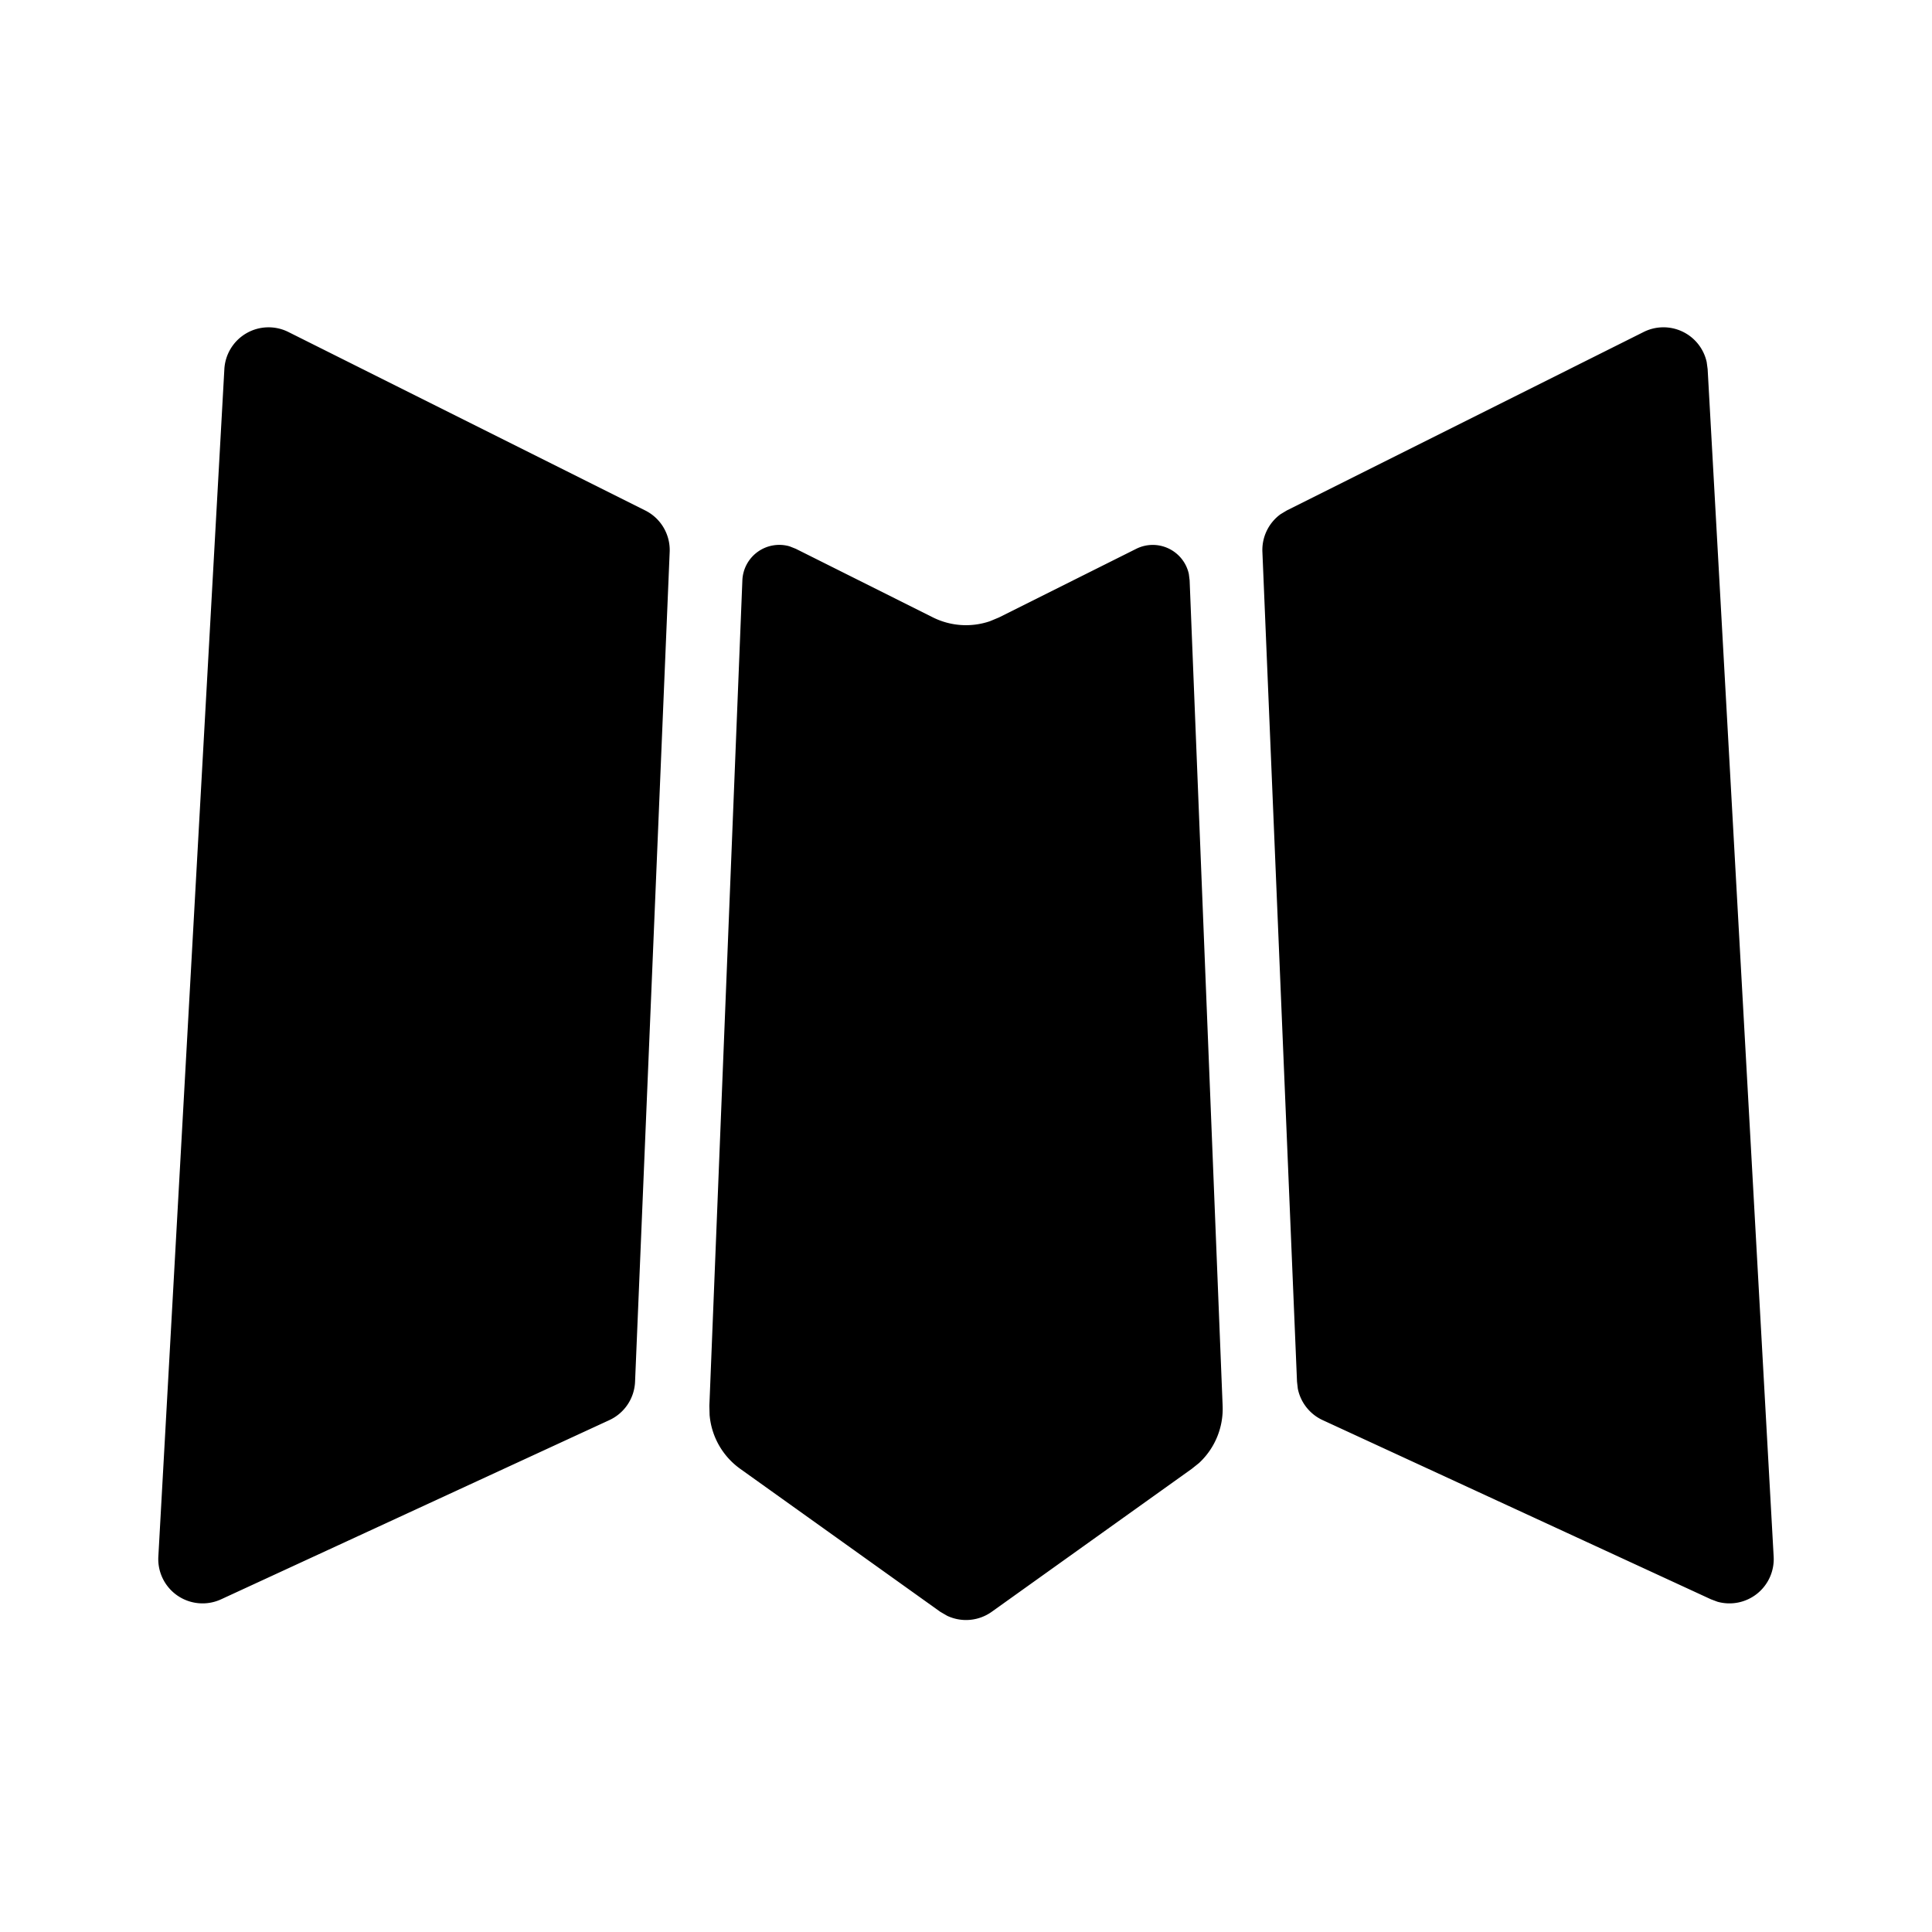 <svg xmlns="http://www.w3.org/2000/svg" width="24" height="24" viewBox="0 0 24 24">
    <g fill="none">
        <path fill="currentColor" d="M14.116 6.817a.459.459 0 0 1 .652.312l.01.08.41 10.255a.918.918 0 0 1-.293.71l-.09.072-2.485 1.776a.55.55 0 0 1-.554.05l-.086-.05-2.485-1.776a.917.917 0 0 1-.38-.668l-.003-.114.41-10.255a.459.459 0 0 1 .587-.422l.076.03 1.705.853a.92.92 0 0 0 .707.047l.113-.047zm6.302-2.693a.55.55 0 0 1 .783.373l.012.089.82 14.75a.55.55 0 0 1-.699.561l-.08-.03-4.824-2.226a.55.55 0 0 1-.308-.39l-.01-.087-.43-10.308a.55.55 0 0 1 .225-.468l.078-.047zm-16.836 0 4.433 2.217a.55.55 0 0 1 .304.515l-.43 10.308a.55.55 0 0 1-.319.477l-4.823 2.226a.55.55 0 0 1-.78-.53l.82-14.751a.55.55 0 0 1 .795-.462"/>
    </g>
</svg>